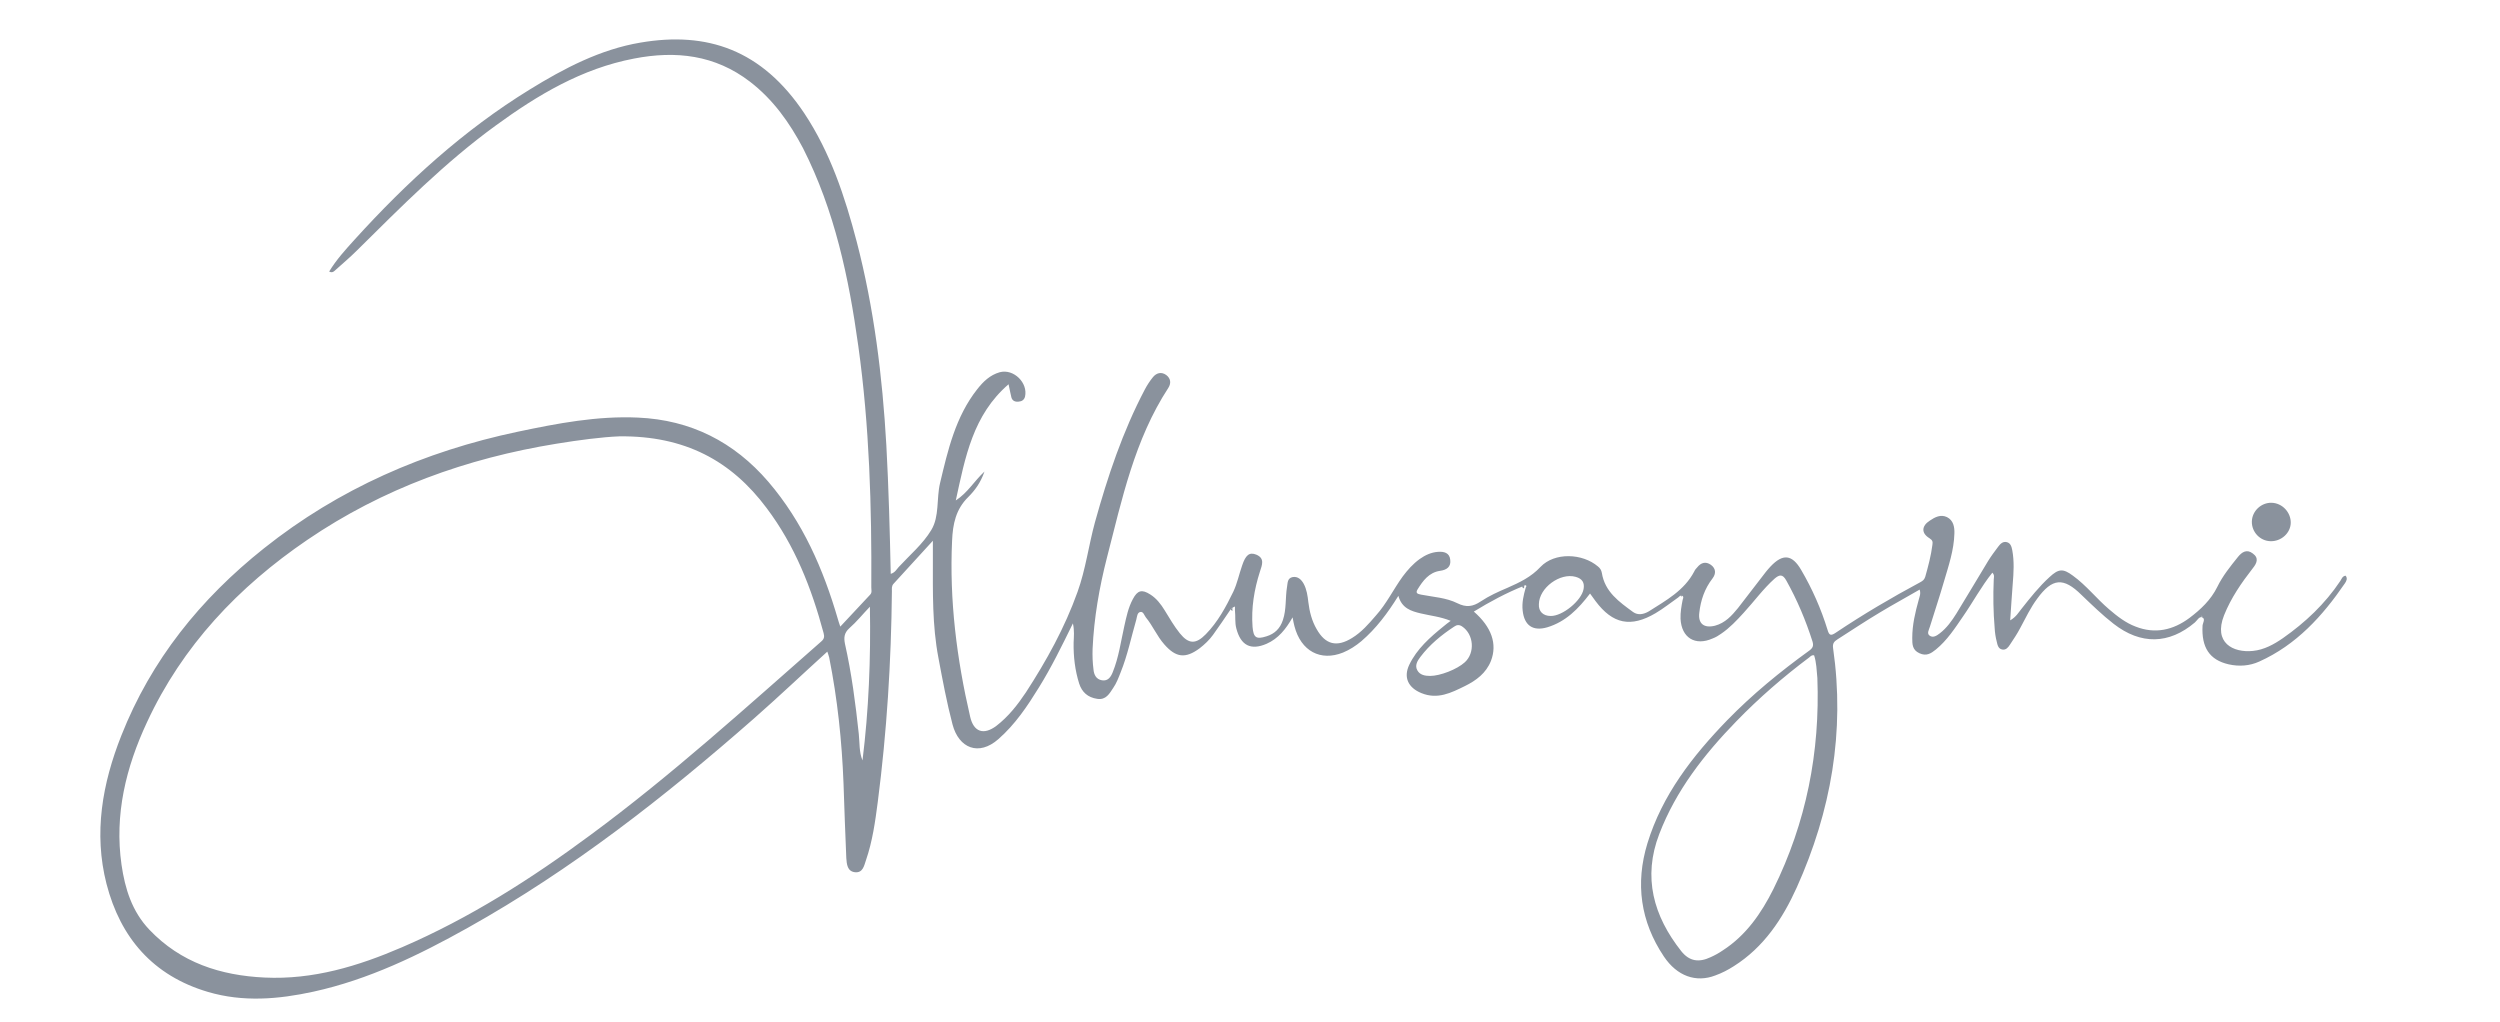 <?xml version="1.0" encoding="utf-8"?>
<!-- Generator: Adobe Illustrator 25.4.1, SVG Export Plug-In . SVG Version: 6.00 Build 0)  -->
<svg version="1.1" id="Layer_1" xmlns="http://www.w3.org/2000/svg" xmlns:xlink="http://www.w3.org/1999/xlink" x="0px" y="0px"
	 viewBox="0 0 1080 441.5" style="enable-background:new 0 0 1080 441.5;" xml:space="preserve">
<style type="text/css">
	.st0{fill:#8A929D;}
</style>
<path class="st0" d="M531.6,263.3c-2.5,3.7-5,7.4-7.6,11c-1.6,2.2-3.6,4.1-5.8,5.8c-6.1,4.5-10.2,4-15.2-1.7c-3.2-3.6-5-8.1-8-11.7
	c-0.7-0.9-1.1-2.7-2.5-2.3c-1.2,0.3-1.3,2-1.6,3.2c-2.2,7.6-3.8,15.5-6.8,22.9c-0.9,2.3-1.8,4.7-3.2,6.7c-1.6,2.4-3.1,5.3-6.9,4.7
	c-4.1-0.6-6.6-2.9-7.8-6.6c-1.8-5.7-2.5-11.7-2.4-17.7c0.1-2.5,0.4-5.1-0.3-8.3c-4.8,9.8-9.3,19-14.7,27.7
	c-5,8.1-10.2,15.9-17.5,22.3c-8.5,7.5-17.1,3.9-19.8-6.3c-2.5-9.5-4.3-19.2-6.1-28.8c-2.7-14.1-2.4-28.3-2.4-42.5c0-2.6,0-5.1,0-8.1
	c-5.8,6.4-11.4,12.5-17,18.6c-0.9,1-0.7,2.1-0.7,3.2c-0.3,30.5-2.2,60.8-6.1,91c-1.1,8.5-2.3,17.1-5.1,25.2
	c-0.8,2.3-1.3,5.6-4.8,5.2c-3.3-0.4-3.5-3.5-3.7-6.1c-0.5-10.7-0.8-21.4-1.2-32.2c-0.7-18.3-2.6-36.5-6.2-54.5
	c-0.2-0.8-0.5-1.6-0.8-2.5c-10.7,9.7-21,19.5-31.7,28.9c-38.5,33.8-78.7,65.3-123.6,90.4c-21.1,11.8-42.9,22.4-66.7,27.6
	c-15.1,3.3-30.4,4.6-45.6,0.1c-23.7-7-37.8-23.4-43.8-46.7c-5.6-21.9-1.8-43.3,6.4-64c12.9-32.7,34.2-59.1,61.6-80.9
	c32.4-25.8,69.4-41.9,109.7-50.4c17.1-3.6,34.3-6.9,51.9-6.1c22.8,1,41.5,10.5,56.3,27.7c14.9,17.4,23.8,37.8,30.1,59.5
	c0.2,0.8,0.5,1.6,1,3.1c4.5-4.8,8.7-9.3,12.9-13.8c0.9-0.9,0.5-2.1,0.5-3.2c0.2-34.8-0.8-69.6-5.6-104.1
	C366.7,120,360.6,91,346.9,64C341.1,53,334,43,324,35.3c-15.1-11.6-32-13.5-50.1-10c-22.5,4.3-41.6,15.7-59.7,28.9
	c-21.9,15.9-40.9,35.1-60,54c-2.9,2.9-6.1,5.6-9.1,8.3c-0.7,0.6-1.4,1.6-2.9,0.8c3.1-5.1,7.1-9.5,11-13.8
	c22.5-24.8,47-47.2,75.6-64.8c14.9-9.2,30.6-17.4,47.9-20.3c28.7-4.9,52.4,3,70.8,30.6c11.2,16.9,17.5,35.9,22.6,55.4
	c7.5,28.8,11.1,58.2,12.8,87.9c1,18.4,1.5,36.9,1.9,55.6c1.8-0.5,2.5-1.9,3.4-2.9c4.8-5.2,10.5-10,14.1-16
	c3.6-5.9,2.2-13.6,3.8-20.3c3.4-14.3,6.7-28.7,16.1-40.6c2.6-3.3,5.5-6.1,9.7-7.3c6-1.6,12.3,4.6,10.9,10.6c-0.4,1.4-1.4,2-2.7,2.1
	c-1.5,0.2-2.8-0.3-3.2-1.9c-0.4-1.6-0.7-3.3-1.2-5.6c-15.4,13.3-18.7,31.4-22.8,50.2c5.2-3.4,7.8-8.2,12.4-12.5
	c-1.7,4.9-4.2,8.2-7,11c-5.4,5.3-6.7,11.7-7,18.9c-1.2,25.7,2,51,7.8,76c1.5,6.6,5.8,8.1,11.3,4c5.2-4,9.2-9.1,12.8-14.5
	c8.9-13.7,16.8-28,22.3-43.4c3.5-9.7,4.8-20.1,7.5-30c5.5-19.8,12-39.3,21.6-57.5c1-1.9,2.2-3.7,3.5-5.3c1.5-1.8,3.6-2.4,5.7-0.9
	c2,1.5,2.2,3.6,0.9,5.6c-14.6,22.4-20,48.1-26.5,73.3c-3.3,12.9-5.6,26.1-6.2,39.4c-0.1,3,0,6,0.4,9c0.2,2.1,1.1,4.2,3.7,4.6
	s3.8-1.5,4.6-3.5c2.6-6.4,3.5-13.2,5-19.9c0.9-4,1.7-8,3.7-11.7c2-3.8,3.9-4.3,7.5-2c2.7,1.7,4.6,4.2,6.2,6.8
	c2.1,3.4,4.1,6.9,6.6,10c3.8,4.7,6.9,4.8,11.2,0.4c5.2-5.3,8.7-11.8,11.9-18.4c1.7-3.6,2.5-7.6,3.8-11.3c1.5-4.5,3.1-5.9,6.1-4.7
	c3.8,1.6,2.5,4.5,1.6,7.3c-2.5,7.8-3.8,15.7-3.2,23.9c0.4,4.7,1.6,5.5,6,4.1c3.6-1.1,5.9-3.4,7.1-7c1.6-4.7,1-9.6,1.8-14.4
	c0.3-1.7,0.1-3.7,2.4-4.2c2.3-0.4,3.8,1.1,4.8,2.9c1.3,2.4,1.7,5.2,2,7.9c0.5,4.1,1.5,8.1,3.6,11.7c3.8,6.7,8.7,7.9,15.3,3.8
	c4.1-2.5,7.2-6.1,10.3-9.7c4.6-5.1,7.6-11.4,11.6-16.9c2.1-2.8,4.4-5.4,7.3-7.5c2.4-1.7,5-2.9,7.9-3.1c2.6-0.2,5,0.4,5.3,3.4
	c0.4,3-1.4,4.4-4.4,4.8c-4.8,0.7-7.4,4.3-9.7,8c-1.1,1.8,0.2,2,1.6,2.3c5.2,1,10.8,1.3,15.6,3.7c3.8,1.9,6.7,1.5,10.1-0.8
	c3.6-2.4,7.6-4.2,11.6-5.9c5.2-2.3,10.1-4.6,14.2-9c6.1-6.4,18.1-5.9,24.8-0.2c0.9,0.7,1.5,1.6,1.7,2.8c1.3,8.2,7.5,12.5,13.5,16.9
	c2.1,1.5,4.6,1,6.8-0.3c7.4-4.7,15.3-9,19.6-17.2c0.3-0.7,0.8-1.3,1.3-1.8c1.6-2,3.6-2.7,5.9-1.1c2.2,1.6,2.3,3.8,0.7,5.9
	c-3.4,4.4-5.1,9.4-5.7,14.8c-0.6,4.7,2,6.8,6.8,5.6c4.4-1.2,7.2-4.3,9.9-7.6c4.1-5.2,8-10.5,12.1-15.7c0.6-0.8,1.3-1.5,2-2.3
	c5.3-5.6,9.3-5.2,13.2,1.5c4.8,8.2,8.6,16.8,11.4,25.9c0.7,2.4,1.4,2.7,3.6,1.2c11.8-7.9,24-15.1,36.5-21.8c1.1-0.6,1.7-1.1,2.1-2.3
	c1.3-4.6,2.5-9.1,3.1-13.8c0.2-1.4,0.1-2-1.3-2.9c-3.6-2.2-3.4-5.3,0.2-7.6c2.2-1.5,4.7-2.8,7.4-1.5c2.8,1.4,3.3,4.3,3.2,7.1
	c-0.2,7.2-2.5,13.9-4.5,20.7c-1.9,6.6-4.1,13.1-6.1,19.6c-0.4,1.3-1.4,2.9-0.1,3.8c1.5,1.1,3.1,0,4.4-1c3-2.3,5.2-5.4,7.2-8.6
	c4.6-7.5,9.1-15.1,13.7-22.7c1.3-2.1,2.8-4.1,4.3-6.1c0.9-1.2,2-2.4,3.7-2s2.1,2,2.4,3.5c0.9,4.8,0.6,9.7,0.2,14.5
	c-0.4,5-0.7,10.1-1.1,15.8c2.6-1.5,3.6-3.4,4.9-5c3.8-4.8,7.6-9.6,12.1-13.7c3.9-3.6,5.8-3.8,10.1-0.6c5.8,4.2,10.2,9.9,15.6,14.5
	c3.5,3,7.2,5.9,11.5,7.5c8.4,3.3,16.2,1.5,23.2-3.7c4.9-3.7,9.3-7.8,12.1-13.5c2.3-4.7,5.6-8.8,8.9-12.9c1.7-2.1,3.8-3.5,6.4-1.5
	c2.8,2,1.7,4.3,0,6.4c-4.9,6.3-9.4,12.8-12.4,20.3c-4.7,11.9,3.9,16.3,12.5,15.4c4.8-0.5,9-2.8,12.9-5.5
	c9.7-6.8,18.2-14.8,24.8-24.7c0.6-0.9,0.9-2.1,2.3-2.3c1,1.2,0.3,2.4-0.3,3.3c-9.7,14.2-21,26.6-37,33.8c-4.2,1.9-8.7,2.2-13.2,1.2
	c-8.3-1.9-11.8-7.3-11.3-16.7c0.1-1.2,1.4-3-0.2-3.6c-1.2-0.5-2.1,1.3-3.1,2.2c-11.2,9.5-23.4,9.7-35.1,0.6
	c-4.9-3.8-9.4-8.2-13.9-12.5c-7.8-7.7-12.6-7.3-19.1,1.6c-2.9,3.9-5,8.3-7.3,12.6c-1.3,2.5-2.9,4.9-4.5,7.3
	c-0.7,1.1-1.7,2.4-3.3,2.1c-1.8-0.3-2.1-2.1-2.4-3.4c-0.5-1.9-0.8-3.9-0.9-5.9c-0.6-7-0.7-13.9-0.4-20.9c0-0.9,0.5-1.9-0.6-3
	c-4.8,6-8.3,12.6-12.6,18.8c-3.5,5.1-6.9,10.4-11.8,14.4c-2.1,1.7-4.1,3-7.1,1.6c-3.1-1.4-3.1-3.9-3.1-6.6c0-5.7,1.3-11.1,2.8-16.5
	c0.3-1.3,1-2.5,0.4-4.4c-5.8,3.4-11.6,6.5-17.2,9.9c-6.2,3.7-12.2,7.7-18.3,11.6c-1.4,0.9-2.2,1.7-1.9,3.8
	c5.2,36-0.9,70.5-15.7,103.4c-6.1,13.5-14.2,25.8-27.2,34c-2.5,1.6-5.2,3-8,4c-8.3,3.2-16.5,0.3-22.2-8.2
	c-10.1-15.1-12.4-31.5-7.1-48.9c6.4-20.9,19.5-37.7,34.4-53.1c10.9-11.2,23-21.1,35.6-30.2c1.6-1.2,1.8-2.2,1.3-3.9
	c-2.9-9.1-6.6-17.9-11.3-26.3c-1.6-2.9-3-2.6-5.1-0.8c-4.9,4.4-8.8,9.8-13.3,14.7c-3,3.3-6.1,6.6-9.8,9.1c-1.1,0.8-2.3,1.5-3.6,2
	c-7.6,3.4-13.5-0.3-13.9-8.5c-0.1-2.8,0.4-5.5,0.9-8.1c0.1-0.6,0.6-1.2,0-1.7c-0.8-0.6-1.3,0.1-1.9,0.6c-3.3,2.3-6.4,4.8-9.8,6.8
	c-10.7,6.3-18.5,4.7-25.9-5.2c-0.8-1.1-1.6-2.2-2.4-3.3c-5,6.6-10.5,12.2-18.5,14.6c-6.2,1.8-9.9-0.8-10.6-7.2
	c-0.4-3.4,0.4-6.7,1.3-9.9c0.1-0.3,0.4-0.7,0.3-0.8c-0.3-0.5-0.7-0.2-1.1,0c-7.5,3-14.6,6.8-21.6,11.1c7.7,6.7,10.2,14,7.4,21.3
	c-2.1,5.3-6.4,8.5-11.3,10.9c-5.9,2.9-11.8,5.9-18.8,3c-5.6-2.3-7.8-6.7-5.2-12.2c3.3-6.9,9-11.9,14.8-16.6c0.9-0.8,1.9-1.5,3.1-2.4
	c-4.4-1.8-8.7-2.2-12.9-3.2s-8.2-2.2-9.7-7.6c-4.7,7.6-9.7,14.2-16,19.6c-2.4,2-5,3.7-7.9,4.9c-9.7,3.9-18.2-0.6-21-11.4
	c-0.3-1.1-0.5-2.2-0.8-3.8c-2.9,5.1-6.2,9.2-11.2,11.4c-6.9,3-11.2,0.7-13.1-6.6c-0.7-2.6-0.3-5.2-0.6-7.8c0-0.6,0-1.1,0-1.7
	C532.1,262.6,531.8,263,531.6,263.3z M267.6,188.5c-7.6,0.3-17.5,1.6-27.3,3.2c-38.7,6.3-74.9,19.3-107.5,41.5
	C103,253.5,78.8,279,63.5,312c-9.1,19.5-14.1,39.9-11,61.6c1.5,10.3,4.5,20.1,12,28c13.6,14.3,30.8,19.8,49.8,20.7
	c20.9,1,40.4-4.9,59.4-13.1c29.2-12.6,55.9-29.6,81.4-48.5c35-25.8,67.1-55,99.7-83.6c1.3-1.1,1.4-2.1,1-3.6
	c-5.2-19.4-12.4-37.8-24.6-54C315.9,199,295.8,188.2,267.6,188.5z M783.7,283.1c-1.1-0.2-1.6,0.5-2.1,0.9
	c-11.2,8.4-21.7,17.5-31.5,27.6c-13.9,14.3-26.1,29.9-33.3,48.7c-7.2,18.7-2.5,35.4,9.5,50.6c3.5,4.4,7.6,5,12.7,2.6
	c1.8-0.8,3.6-1.8,5.2-2.9c10.1-6.5,16.7-16.1,21.9-26.5c14.2-28.7,20.2-59.2,19-91.2C784.8,289.6,784.7,286.2,783.7,283.1z
	 M375.8,262.1c-3,3.1-5.7,6.5-8.9,9.3c-2.2,2-2.4,4-1.9,6.6c2.9,12.9,4.6,26,6,39.1c0.4,3.8,0.1,7.8,1.6,11.4
	C375.3,306.7,376.2,284.8,375.8,262.1z M617.8,292c4.3,0,11.6-2.8,15-5.9c4.5-4.1,3.9-12.1-1.2-15.5c-1.2-0.8-2.3-0.7-3.4,0.1
	c-5.5,3.6-10.6,7.8-14.6,13.1c-1.3,1.7-2.5,3.7-1.3,5.8C613.4,291.6,615.6,292,617.8,292z M669.9,266.1c5.1,0.1,13.3-6.6,14.2-11.6
	c0.5-2.7-0.5-4.5-3.4-5.3c-6.7-1.9-15.8,4.7-15.9,11.8C664.6,264.1,666.6,266.1,669.9,266.1z M951.4,266.2c-0.1-0.1-0.2-0.2-0.3-0.2
	c-0.1,0.2-0.2,0.3-0.2,0.5c0,0.1,0.1,0.2,0.2,0.2C951.2,266.5,951.3,266.3,951.4,266.2z M726.1,257.4c0.1,0.1,0.2,0.2,0.3,0.3
	c0.1-0.2,0.2-0.3,0.2-0.5c0-0.1-0.2-0.2-0.2-0.2C726.3,257.1,726.2,257.2,726.1,257.4z"/>
<path class="st0" d="M981.3,217.2c4.6,0.1,8.4,4.1,8.3,8.7c-0.1,4.4-4.1,8-8.7,7.9c-4.6-0.1-8.2-4-8.1-8.5
	C972.9,220.8,976.8,217.1,981.3,217.2z"/>
<path class="st0" d="M531.6,263.3c0.3-0.3,0.5-0.7,0.8-1c0,0.6,0,1.1,0,1.7C532.1,263.8,531.9,263.5,531.6,263.3z"/>
<path class="st0" d="M951.4,266.2c-0.1,0.1-0.2,0.3-0.3,0.4c-0.1-0.1-0.2-0.2-0.2-0.2c0-0.2,0.1-0.3,0.2-0.5
	C951.2,266,951.3,266.1,951.4,266.2z"/>
<path class="st0" d="M726.1,257.4c0.1-0.2,0.2-0.3,0.3-0.5c0.1,0.1,0.2,0.2,0.2,0.2c0,0.2-0.2,0.3-0.2,0.5
	C726.3,257.6,726.2,257.5,726.1,257.4z"/>
<path class="st0" d="M657.4,253.4c0.4-0.2,0.8-0.5,1.1,0c0.1,0.2-0.2,0.5-0.3,0.8C657.9,254,657.7,253.7,657.4,253.4z"/>
</svg>
